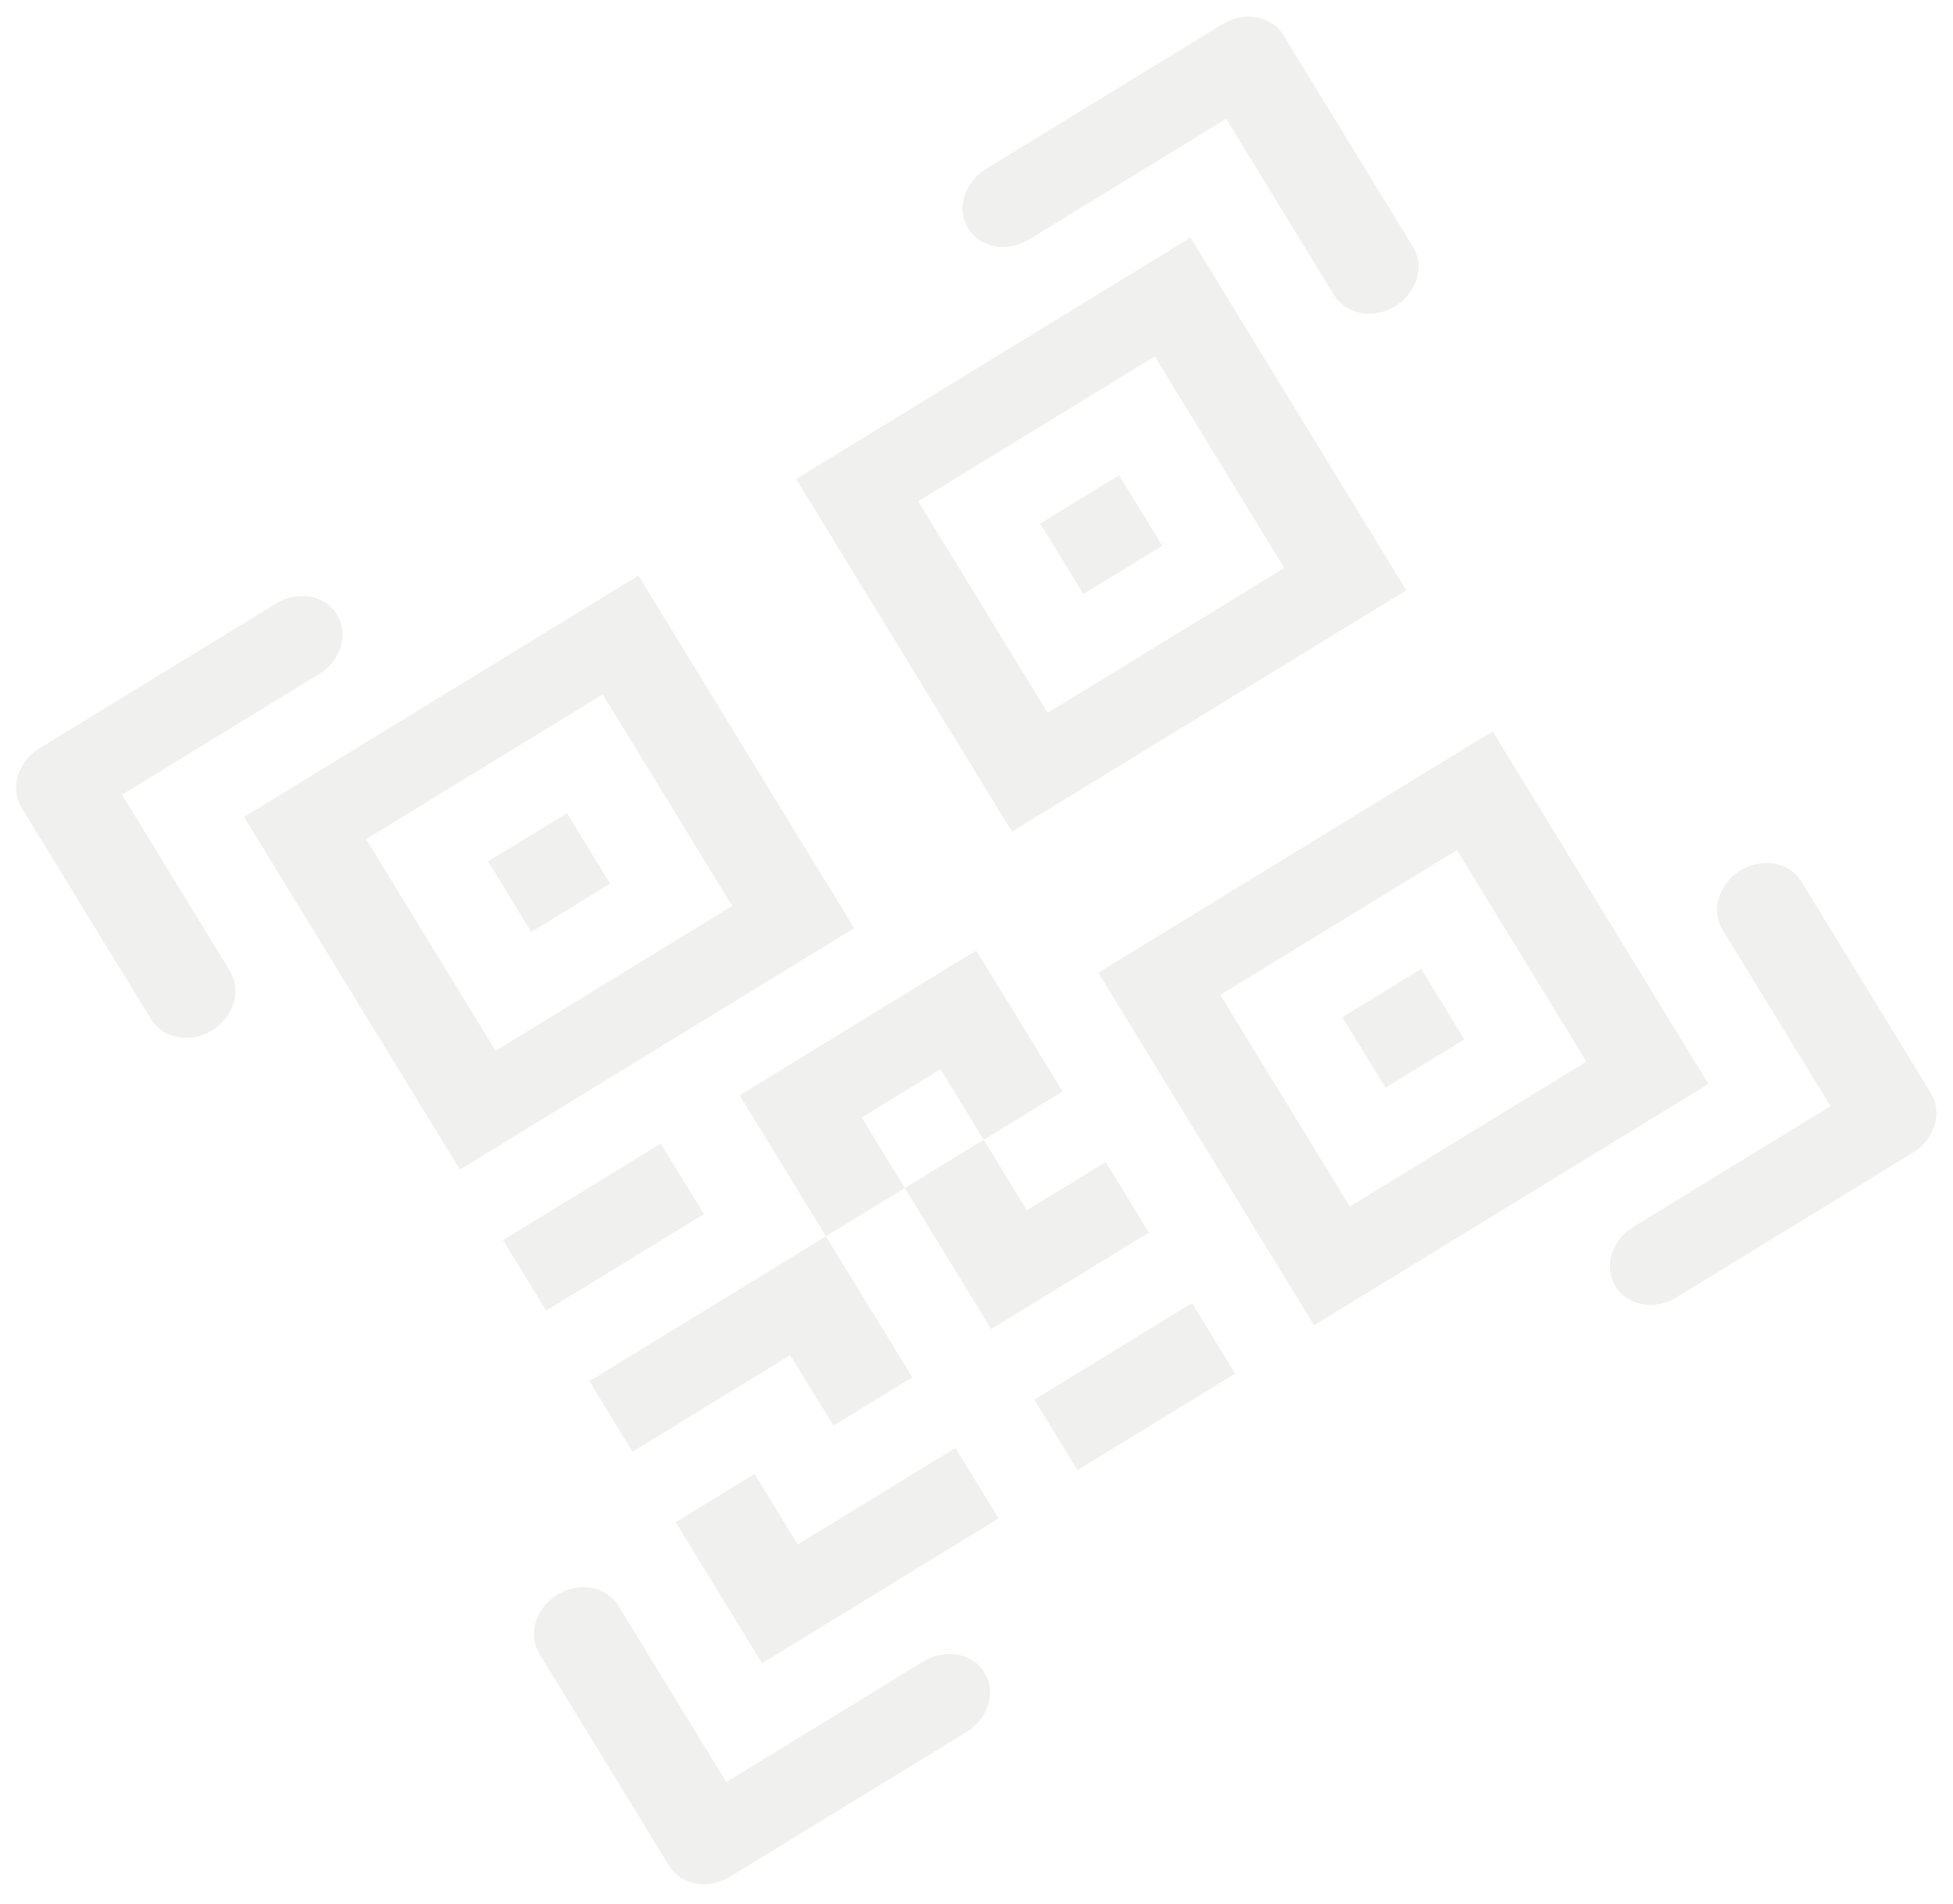 <svg width="513" height="500" viewBox="0 0 513 500" fill="none" xmlns="http://www.w3.org/2000/svg">
<g opacity="0.1">
<path d="M337.138 9.262C335.635 6.805 333.102 5.118 330.096 4.57C327.09 4.022 323.859 4.659 321.111 6.34L258.961 44.38C256.214 46.062 254.176 48.65 253.297 51.576C252.417 54.502 252.768 57.526 254.271 59.982C255.775 62.438 258.308 64.126 261.313 64.674C264.319 65.222 267.551 64.585 270.298 62.904L322.09 31.203L350.434 77.512C351.938 79.968 354.471 81.656 357.477 82.204C360.482 82.752 363.714 82.115 366.461 80.433C369.209 78.752 371.246 76.163 372.126 73.237C373.005 70.312 372.655 67.288 371.151 64.832L337.138 9.262ZM88.536 161.423C87.033 158.967 84.5 157.279 81.494 156.731C78.488 156.183 75.256 156.82 72.509 158.502L10.358 196.542C7.611 198.223 5.574 200.812 4.694 203.738C3.815 206.664 4.165 209.687 5.669 212.144L39.681 267.714C41.185 270.17 43.718 271.858 46.724 272.406C49.729 272.953 52.961 272.317 55.709 270.635C58.456 268.954 60.493 266.365 61.373 263.439C62.252 260.513 61.902 257.49 60.398 255.033L32.054 208.725L83.847 177.025C86.594 175.343 88.631 172.755 89.511 169.829C90.39 166.903 90.04 163.88 88.536 161.423ZM457.162 228.62C454.414 230.301 452.377 232.89 451.497 235.815C450.618 238.741 450.968 241.765 452.472 244.221L480.816 290.53L429.024 322.23C426.276 323.911 424.239 326.5 423.359 329.426C422.48 332.352 422.83 335.375 424.334 337.832C425.837 340.288 428.371 341.976 431.376 342.524C434.382 343.072 437.614 342.435 440.361 340.753L502.512 302.713C505.259 301.031 507.296 298.443 508.176 295.517C509.055 292.591 508.705 289.568 507.201 287.111L473.189 231.541C471.685 229.085 469.152 227.397 466.146 226.849C463.141 226.301 459.909 226.938 457.162 228.62ZM146.409 418.822C143.662 420.503 141.624 423.091 140.745 426.017C139.865 428.943 140.216 431.967 141.719 434.423L175.732 489.993C177.235 492.45 179.768 494.137 182.774 494.685C185.78 495.233 189.012 494.596 191.759 492.915L253.909 454.874C256.657 453.193 258.694 450.605 259.574 447.679C260.453 444.753 260.103 441.729 258.599 439.273C257.096 436.816 254.562 435.129 251.557 434.581C248.551 434.033 245.319 434.67 242.572 436.351L190.78 468.051L162.436 421.743C160.933 419.287 158.399 417.599 155.394 417.051C152.388 416.503 149.156 417.14 146.409 418.822ZM293.952 124.814L273.236 137.494L284.573 156.017L305.29 143.337L293.952 124.814Z" fill="#67665D"/>
<path d="M209.127 125.807L312.711 62.407L369.399 155.023L265.815 218.424L209.127 125.807ZM303.332 93.61L241.181 131.651L275.194 187.221L337.344 149.18L303.332 93.61ZM352.598 267.157L373.315 254.477L384.653 273L363.936 285.68L352.598 267.157Z" fill="#67665D"/>
<path d="M288.489 255.471L392.074 192.07L448.761 284.687L345.177 348.087L288.489 255.471ZM382.694 223.273L320.544 261.314L354.556 316.884L416.707 278.843L382.694 223.273ZM148.934 213.575L128.217 226.255L139.555 244.778L160.272 232.098L148.934 213.575Z" fill="#67665D"/>
<path d="M167.693 151.168L64.109 214.568L120.796 307.185L224.38 243.784L167.693 151.168ZM158.313 182.371L192.326 237.941L130.175 275.982L96.163 220.412L158.313 182.371ZM256.435 249.627L279.11 286.674L258.393 299.354L269.731 317.878L290.447 305.197L301.785 323.721L260.351 349.081L237.676 312.034L216.959 324.714L239.634 361.761L218.917 374.441L207.58 355.918L166.146 381.278L154.809 362.755L216.959 324.714L194.284 287.668L256.435 249.627ZM237.676 312.034L258.393 299.354L247.055 280.831L226.339 293.511L237.676 312.034ZM177.484 399.801L198.201 387.121L209.538 405.645L250.972 380.284L262.309 398.808L200.159 436.848L177.484 399.801ZM283.026 386.128L271.689 367.604L313.122 342.244L324.46 360.767L283.026 386.128Z" fill="#67665D"/>
<path d="M184.905 318.871L143.471 344.231L132.134 325.708L173.567 300.348L184.905 318.871Z" fill="#67665D"/>
</g>
</svg>
